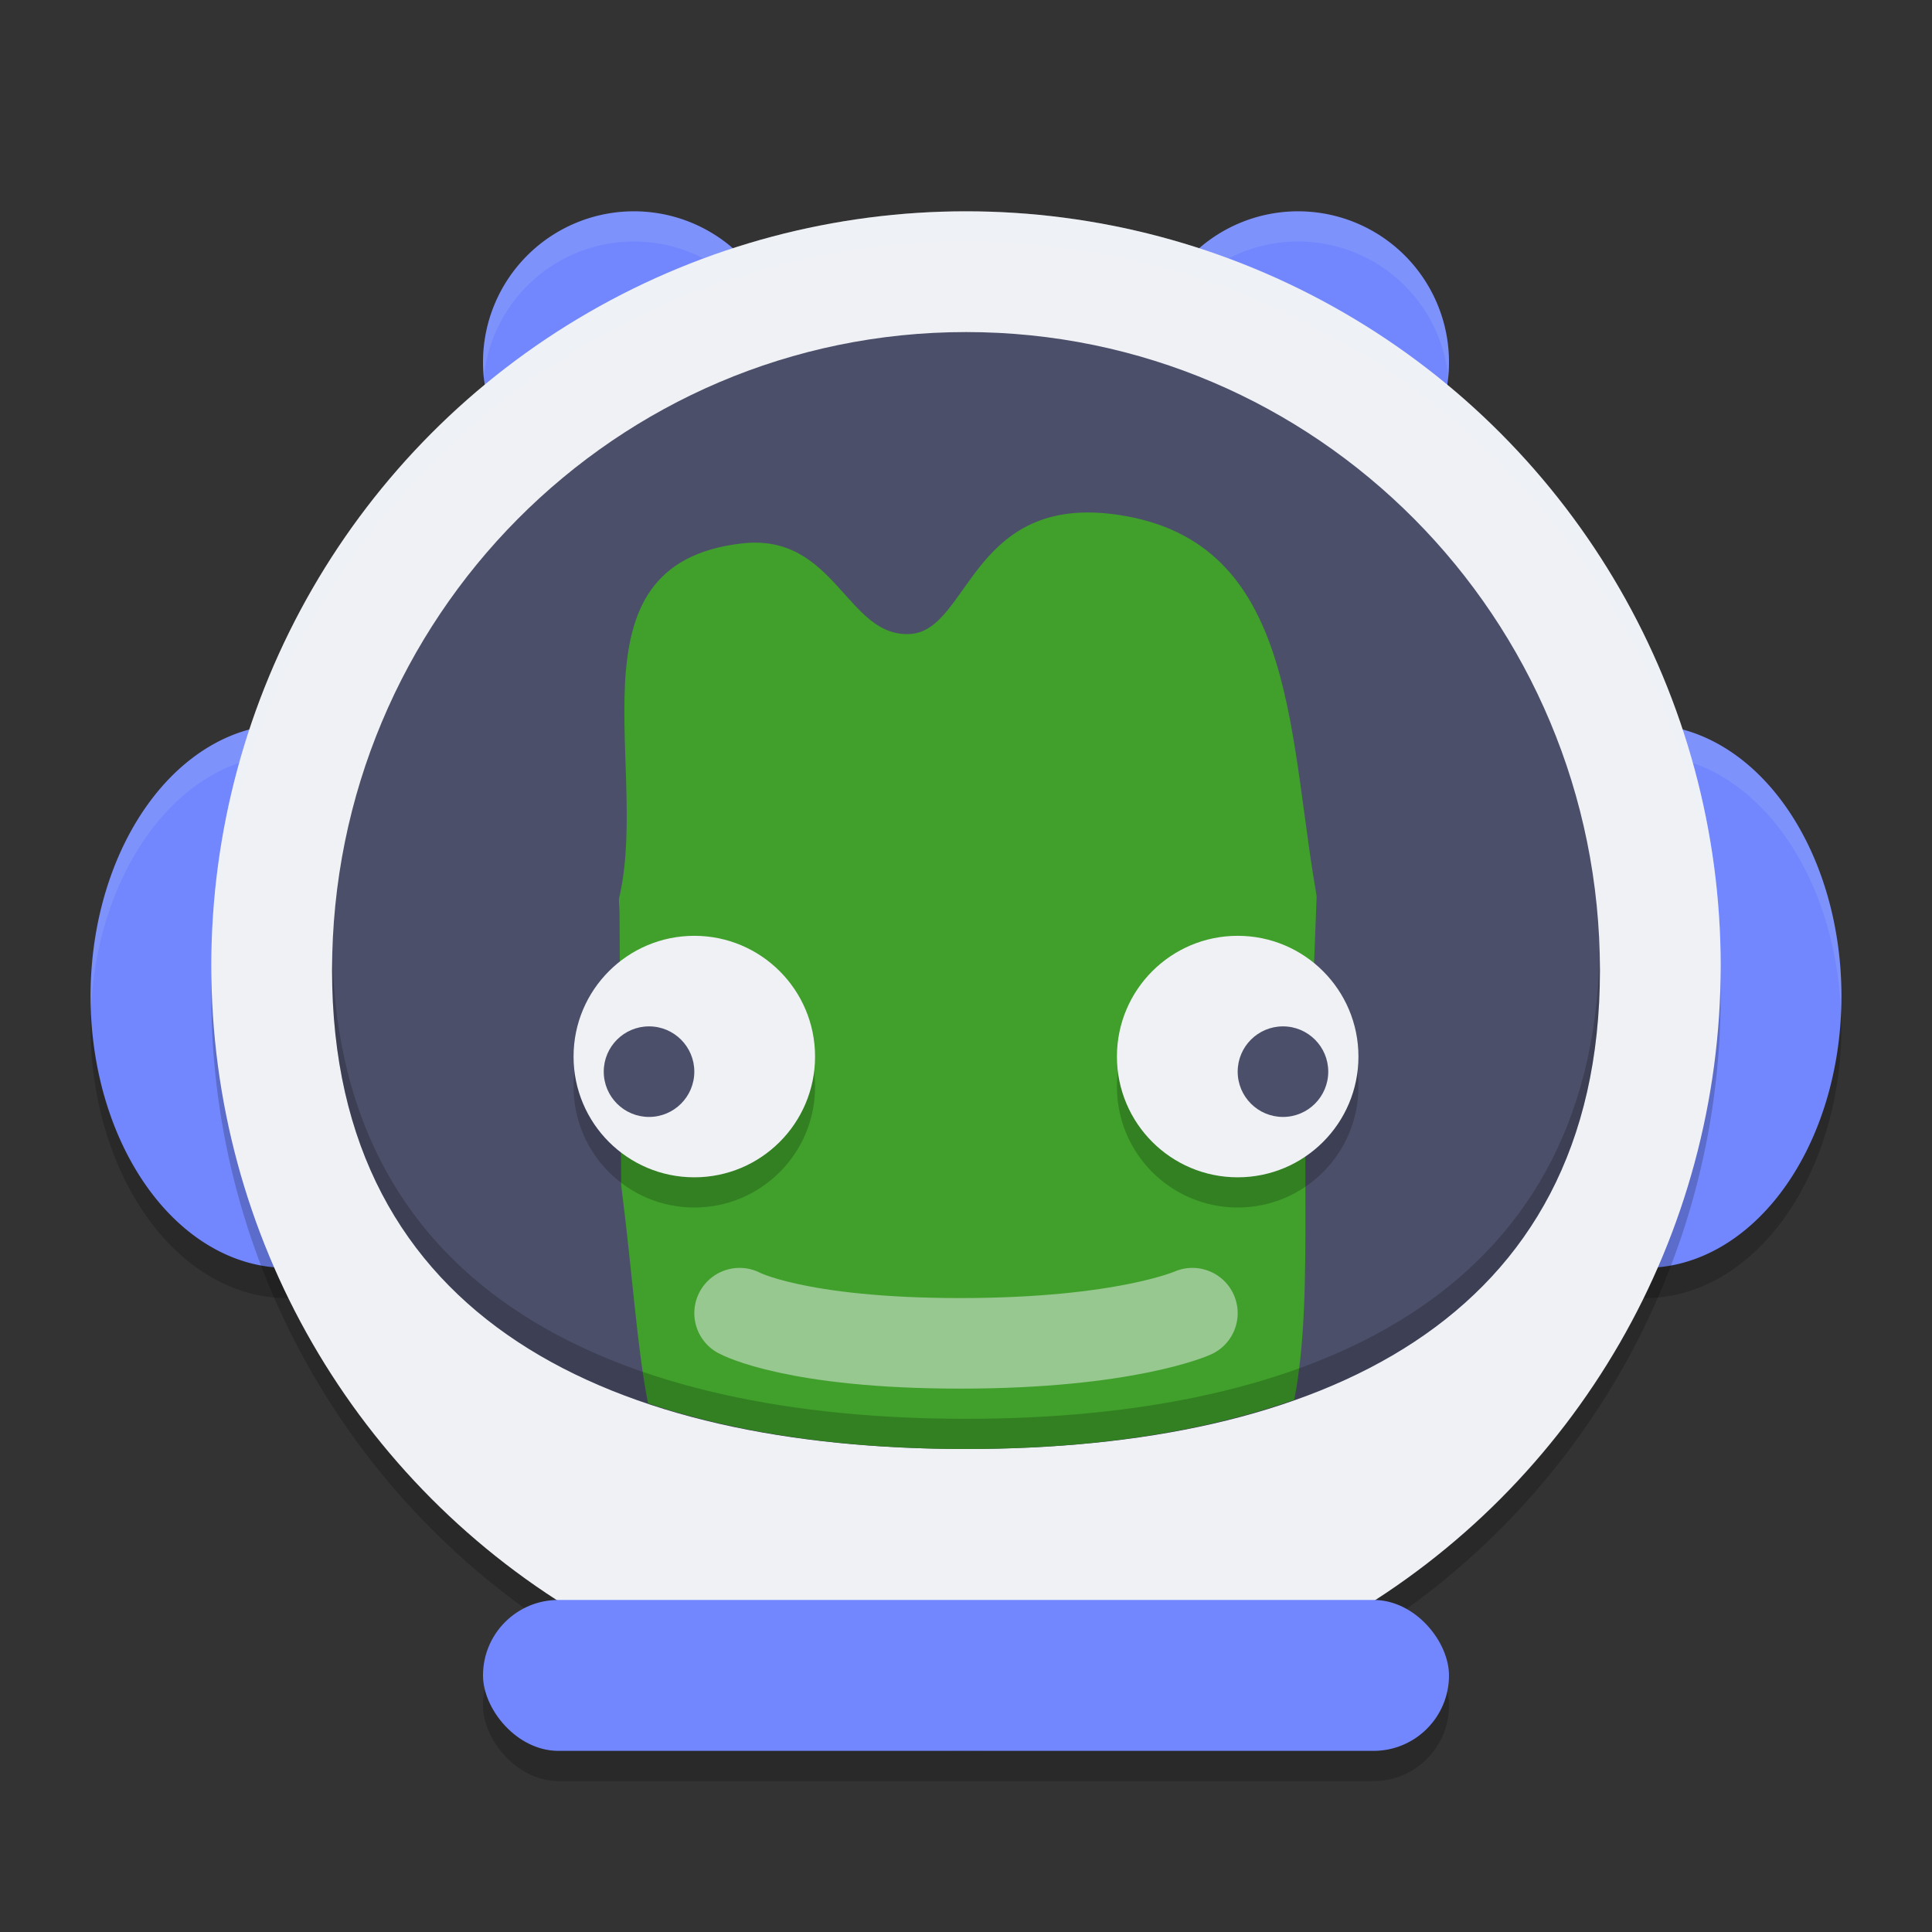 <svg xmlns="http://www.w3.org/2000/svg" width="64" height="64" version="1.1">
 <rect width="100%" height="100%" fill="#333333" stroke="none"/>
 <path style="opacity:0.2" d="m 21,8 a 5,5 0 0 0 -5,5 5,5 0 0 0 5,5 5,5 0 0 0 5,-5 5,5 0 0 0 -5,-5 z m 22,0 a 5,5 0 0 0 -5,5 5,5 0 0 0 5,5 5,5 0 0 0 5,-5 5,5 0 0 0 -5,-5 z M 9.5,25 A 6.5,9 0 0 0 3,34 6.5,9 0 0 0 9.5,43 6.5,9 0 0 0 16,34 6.5,9 0 0 0 9.5,25 Z m 45,0 a 6.5,9 0 0 0 -6.5,9 6.5,9 0 0 0 6.5,9 6.5,9 0 0 0 6.5,-9 6.5,9 0 0 0 -6.5,-9 z"/>
 <path style="fill:#7287fd" d="M 21 7 A 5 5 0 0 0 16 12 A 5 5 0 0 0 21 17 A 5 5 0 0 0 26 12 A 5 5 0 0 0 21 7 z M 43 7 A 5 5 0 0 0 38 12 A 5 5 0 0 0 43 17 A 5 5 0 0 0 48 12 A 5 5 0 0 0 43 7 z M 9.5 24 A 6.5 9 0 0 0 3 33 A 6.5 9 0 0 0 9.5 42 A 6.5 9 0 0 0 16 33 A 6.5 9 0 0 0 9.5 24 z M 54.5 24 A 6.5 9 0 0 0 48 33 A 6.5 9 0 0 0 54.5 42 A 6.5 9 0 0 0 61 33 A 6.5 9 0 0 0 54.5 24 z"/>
 <path style="opacity:0.1;fill:#eff1f5" d="M 21 7 A 5 5 0 0 0 16 12 A 5 5 0 0 0 16.027 12.516 A 5 5 0 0 1 21 8 A 5 5 0 0 1 25.973 12.484 A 5 5 0 0 0 26 12 A 5 5 0 0 0 21 7 z M 43 7 A 5 5 0 0 0 38 12 A 5 5 0 0 0 38.027 12.516 A 5 5 0 0 1 43 8 A 5 5 0 0 1 47.973 12.484 A 5 5 0 0 0 48 12 A 5 5 0 0 0 43 7 z M 9.5 24 A 6.5 9 0 0 0 3 33 A 6.5 9 0 0 0 3.016 33.398 A 6.5 9 0 0 1 9.5 25 A 6.5 9 0 0 1 15.984 33.602 A 6.5 9 0 0 0 16 33 A 6.5 9 0 0 0 9.5 24 z M 54.5 24 A 6.5 9 0 0 0 48 33 A 6.5 9 0 0 0 48.016 33.398 A 6.5 9 0 0 1 54.5 25 A 6.5 9 0 0 1 60.984 33.602 A 6.5 9 0 0 0 61 33 A 6.5 9 0 0 0 54.5 24 z"/>
 <rect style="opacity:0.2" width="32" height="5" x="16" y="54" rx="2.5" ry="2.5"/>
 <circle style="opacity:0.2" cx="32" cy="33" r="25"/>
 <circle style="fill:#eff1f5" cx="32" cy="32" r="25"/>
 <path style="fill:#4c4f69" d="M 53,32.143 C 53,43.82 43.598,48 32,48 20.402,48 11,43.82 11,32.143 11,20.466 20.402,11 32,11 c 11.598,0 21,9.466 21,21.143 z"/>
 <path style="fill:#40a02b" d="M 28.211 15.236 C 25.195 15.32 23.873 15.908 20.693 19.268 L 20.408 27.859 L 20.523 30.23 L 20.578 39.268 C 20.955 42.209 21.096 44.608 21.467 46.488 C 24.566 47.527 28.157 48 32 48 C 35.986 48 39.7 47.491 42.875 46.369 C 43.587 42.703 42.944 37.472 43.482 33.152 L 43.705 27.391 L 43.307 20.932 C 42.29 16.734 36.357 15.017 31.922 15.236 C 30.408 15.236 29.216 15.208 28.211 15.236 z"/>
 <path style="fill:#4c4f69" d="m 20.03,21.534 0.407,8.496 C 21.67,25.654 18.535,18.68 24.59,18 c 3.099,-0.348 3.463,3.153 5.582,3 1.982,-0.143 2.011,-4.836 7.144,-3.9 5.748,1.048 5.34,7.519 6.364,12.931 l 0.316,-8.036 c 0.086,-3.465 -1.293,-4.587 -3.203,-6.036 C 38.439,14.451 35.676,14 32.001,14 c -3.713,-0.243 -7.814,0.696 -10.448,3.18 -1.567,1.417 -1.619,2.333 -1.522,4.355 z"/>
 <circle style="opacity:0.2" cx="23" cy="36" r="4"/>
 <circle style="fill:#eff1f5" cx="23" cy="35" r="4"/>
 <circle style="opacity:0.2" cx="-41" cy="36" r="4" transform="scale(-1,1)"/>
 <circle style="fill:#4c4f69" cx="21.5" cy="35.5" r="1.5"/>
 <path style="opacity:0.5;fill:none;stroke:#eff1f5;stroke-width:3;stroke-linecap:round;stroke-linejoin:round" d="m 24.5,43.5 c 0,0 1.843,1 7.308,1 5.465,0 7.692,-1 7.692,-1"/>
 <rect style="fill:#7287fd" width="32" height="5" x="16" y="53" rx="2.5" ry="2.5"/>
 <path style="opacity:0.2" d="M 11.012 31.639 C 11.008 31.807 11 31.974 11 32.143 C 11 43.819 20.402 48 32 48 C 43.598 48 53 43.819 53 32.143 C 53 31.974 52.992 31.807 52.988 31.639 C 52.722 42.934 43.43 47 32 47 C 20.57 47 11.278 42.934 11.012 31.639 z"/>
 <circle style="fill:#eff1f5" cx="-41" cy="35" r="4" transform="scale(-1,1)"/>
 <circle style="fill:#4c4f69" cx="-42.5" cy="35.5" r="1.5" transform="scale(-1,1)"/>
 <path style="opacity:0.2;fill:#eff1f5" d="M 32 7 A 25 25 0 0 0 7 32 A 25 25 0 0 0 7.021 32.586 A 25 25 0 0 1 32 8 A 25 25 0 0 1 56.979 32.414 A 25 25 0 0 0 57 32 A 25 25 0 0 0 32 7 z"/>
</svg>

